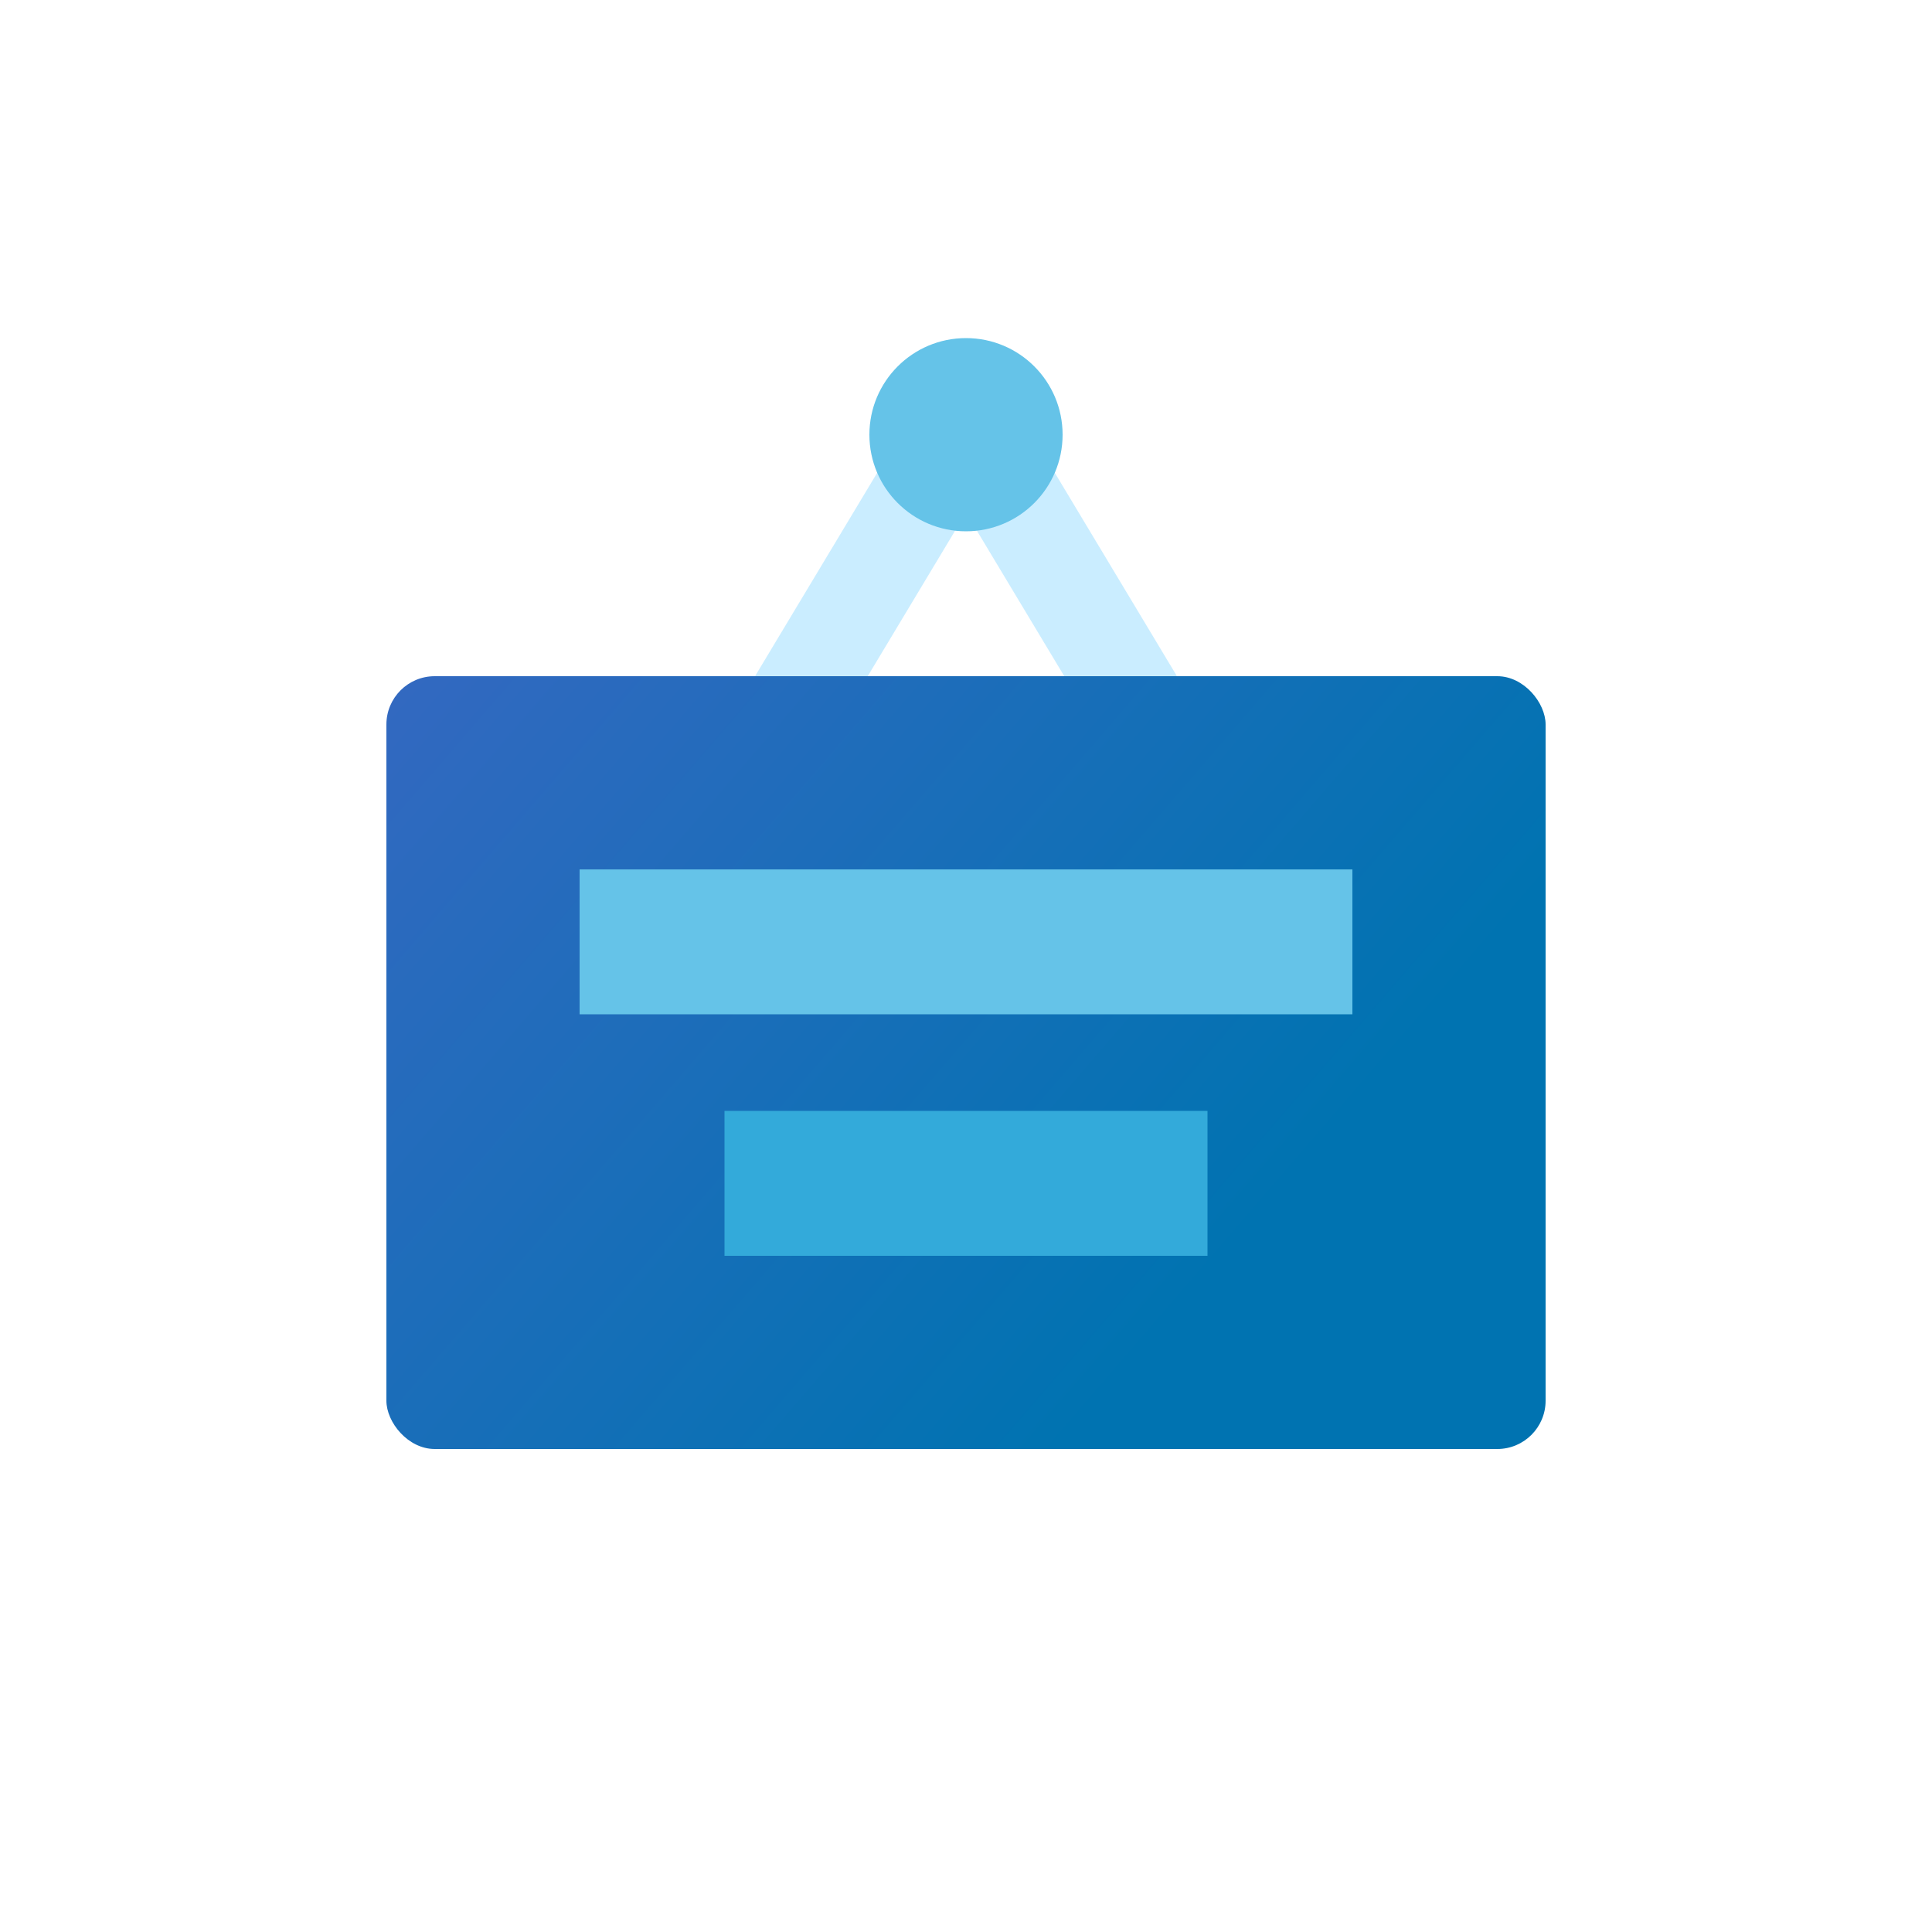 <svg xmlns="http://www.w3.org/2000/svg" viewBox="0 0 40 40" data-supported-dps="40x40" width="40" height="40" focusable="false">
      <defs>
        <linearGradient id="app-jobs-posting-@1-a" x1="-6.68" y1="-1" x2="25.05" y2="26.36" gradientUnits="userSpaceOnUse">
          <stop offset="0" stop-color="#665ed0"></stop>
          <stop offset="1" stop-color="#0073b1"></stop>
        </linearGradient>
      </defs>
      <path fill="none" stroke="#caedff" stroke-miterlimit="10" stroke-width="2" d="M20 8.67l-4 6.66M20 8.67l4 6.66"></path>
      <rect x="8" y="14" width="24" height="16" rx="1" ry="1" fill="url(#app-jobs-posting-@1-a)"></rect>
      <path fill="#65c3e8" d="M12 18h16v3H12z"></path>
      <path fill="#33aada" d="M15 23h10v3H15z"></path>
      <circle cx="20" cy="9" r="2" fill="#65c3e8"></circle>
    </svg>